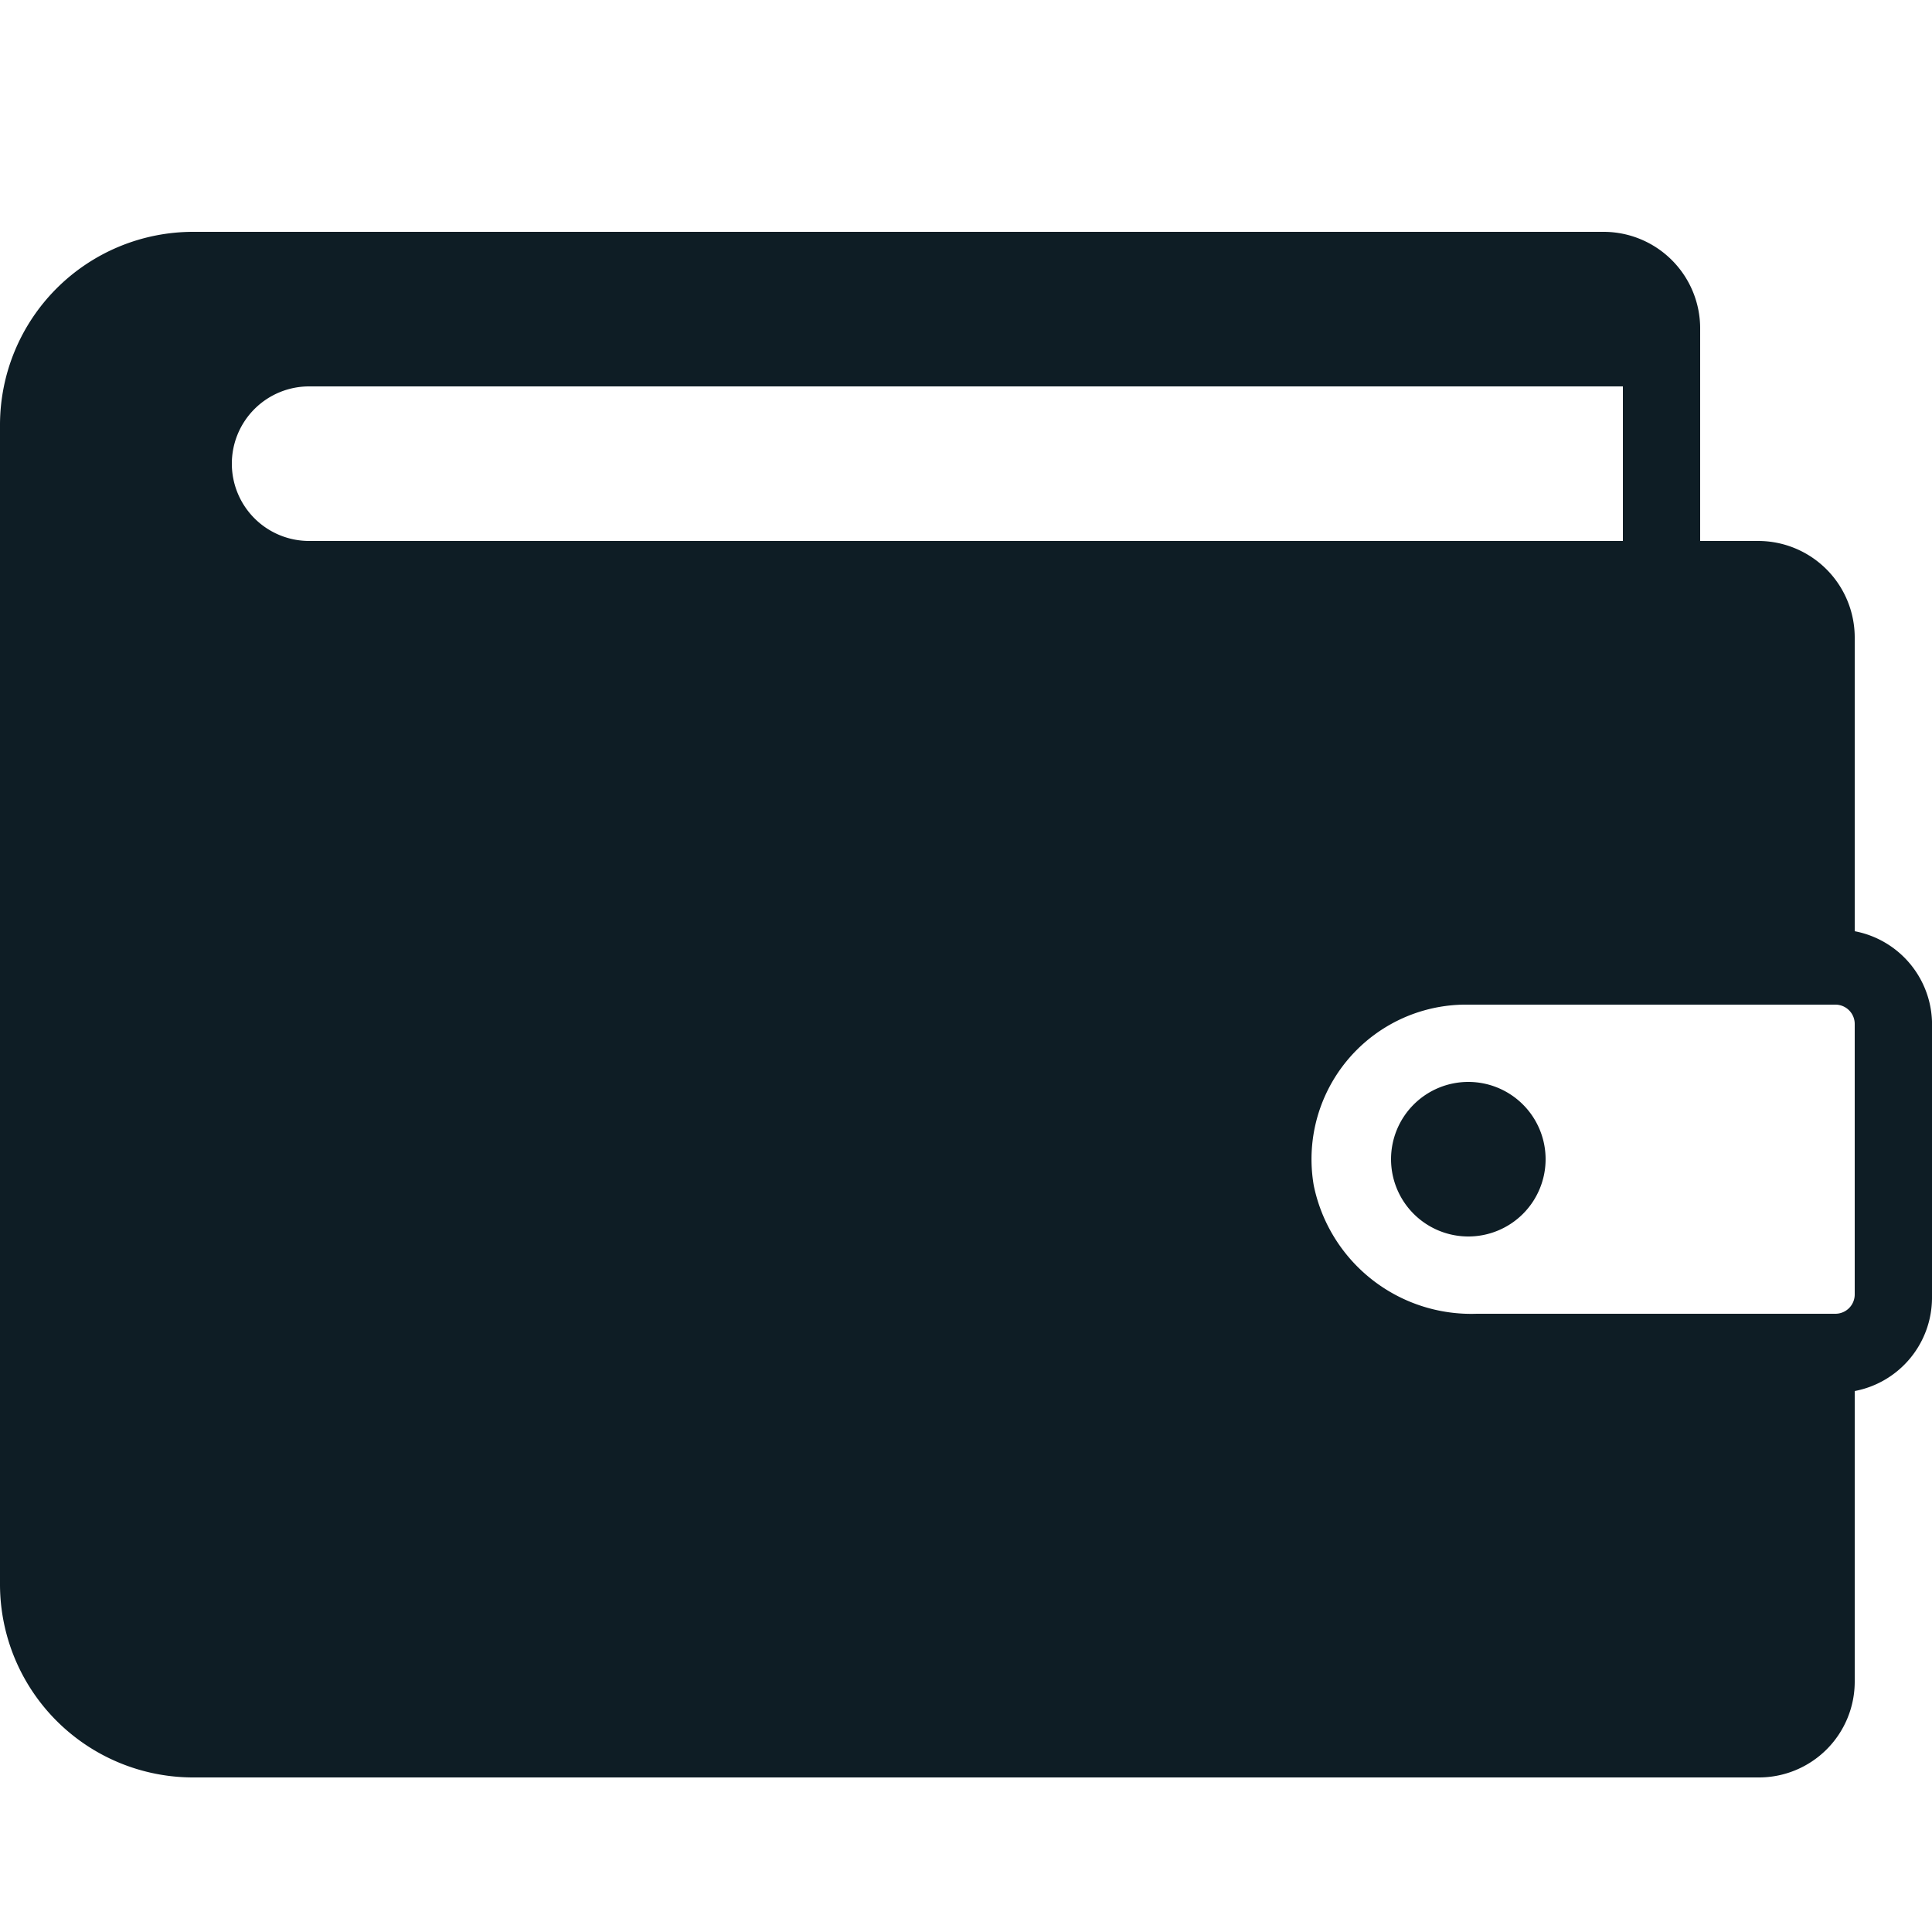 <?xml version="1.0" encoding="UTF-8" standalone="no"?> <svg id="Layer_1" data-name="Layer 1" xmlns="http://www.w3.org/2000/svg" viewBox="0 0 25 25"><title>Wallet</title><path id="Wallet" d="M24,12.05V8.25A1.25,1.25,0,0,0,22.75,7H22V4.25A1.25,1.25,0,0,0,20.75,3H2.5A2.5,2.5,0,0,0,0,5.5H0v15A2.5,2.5,0,0,0,2.5,23H22.75A1.24,1.24,0,0,0,24,21.75V18a1.23,1.23,0,0,0,1-1.2v-3.5A1.23,1.23,0,0,0,24,12.05ZM3,6A1,1,0,0,1,4,5H21V7H4A1,1,0,0,1,3,6ZM24,16.75a.25.25,0,0,1-.25.25H19.11A2.08,2.08,0,0,1,17,15.34,2,2,0,0,1,19,13h4.75a.25.25,0,0,1,.25.25ZM19,14a1,1,0,1,0,1,1A1,1,0,0,0,19,14Z" fill="#0e1d25"/></svg>